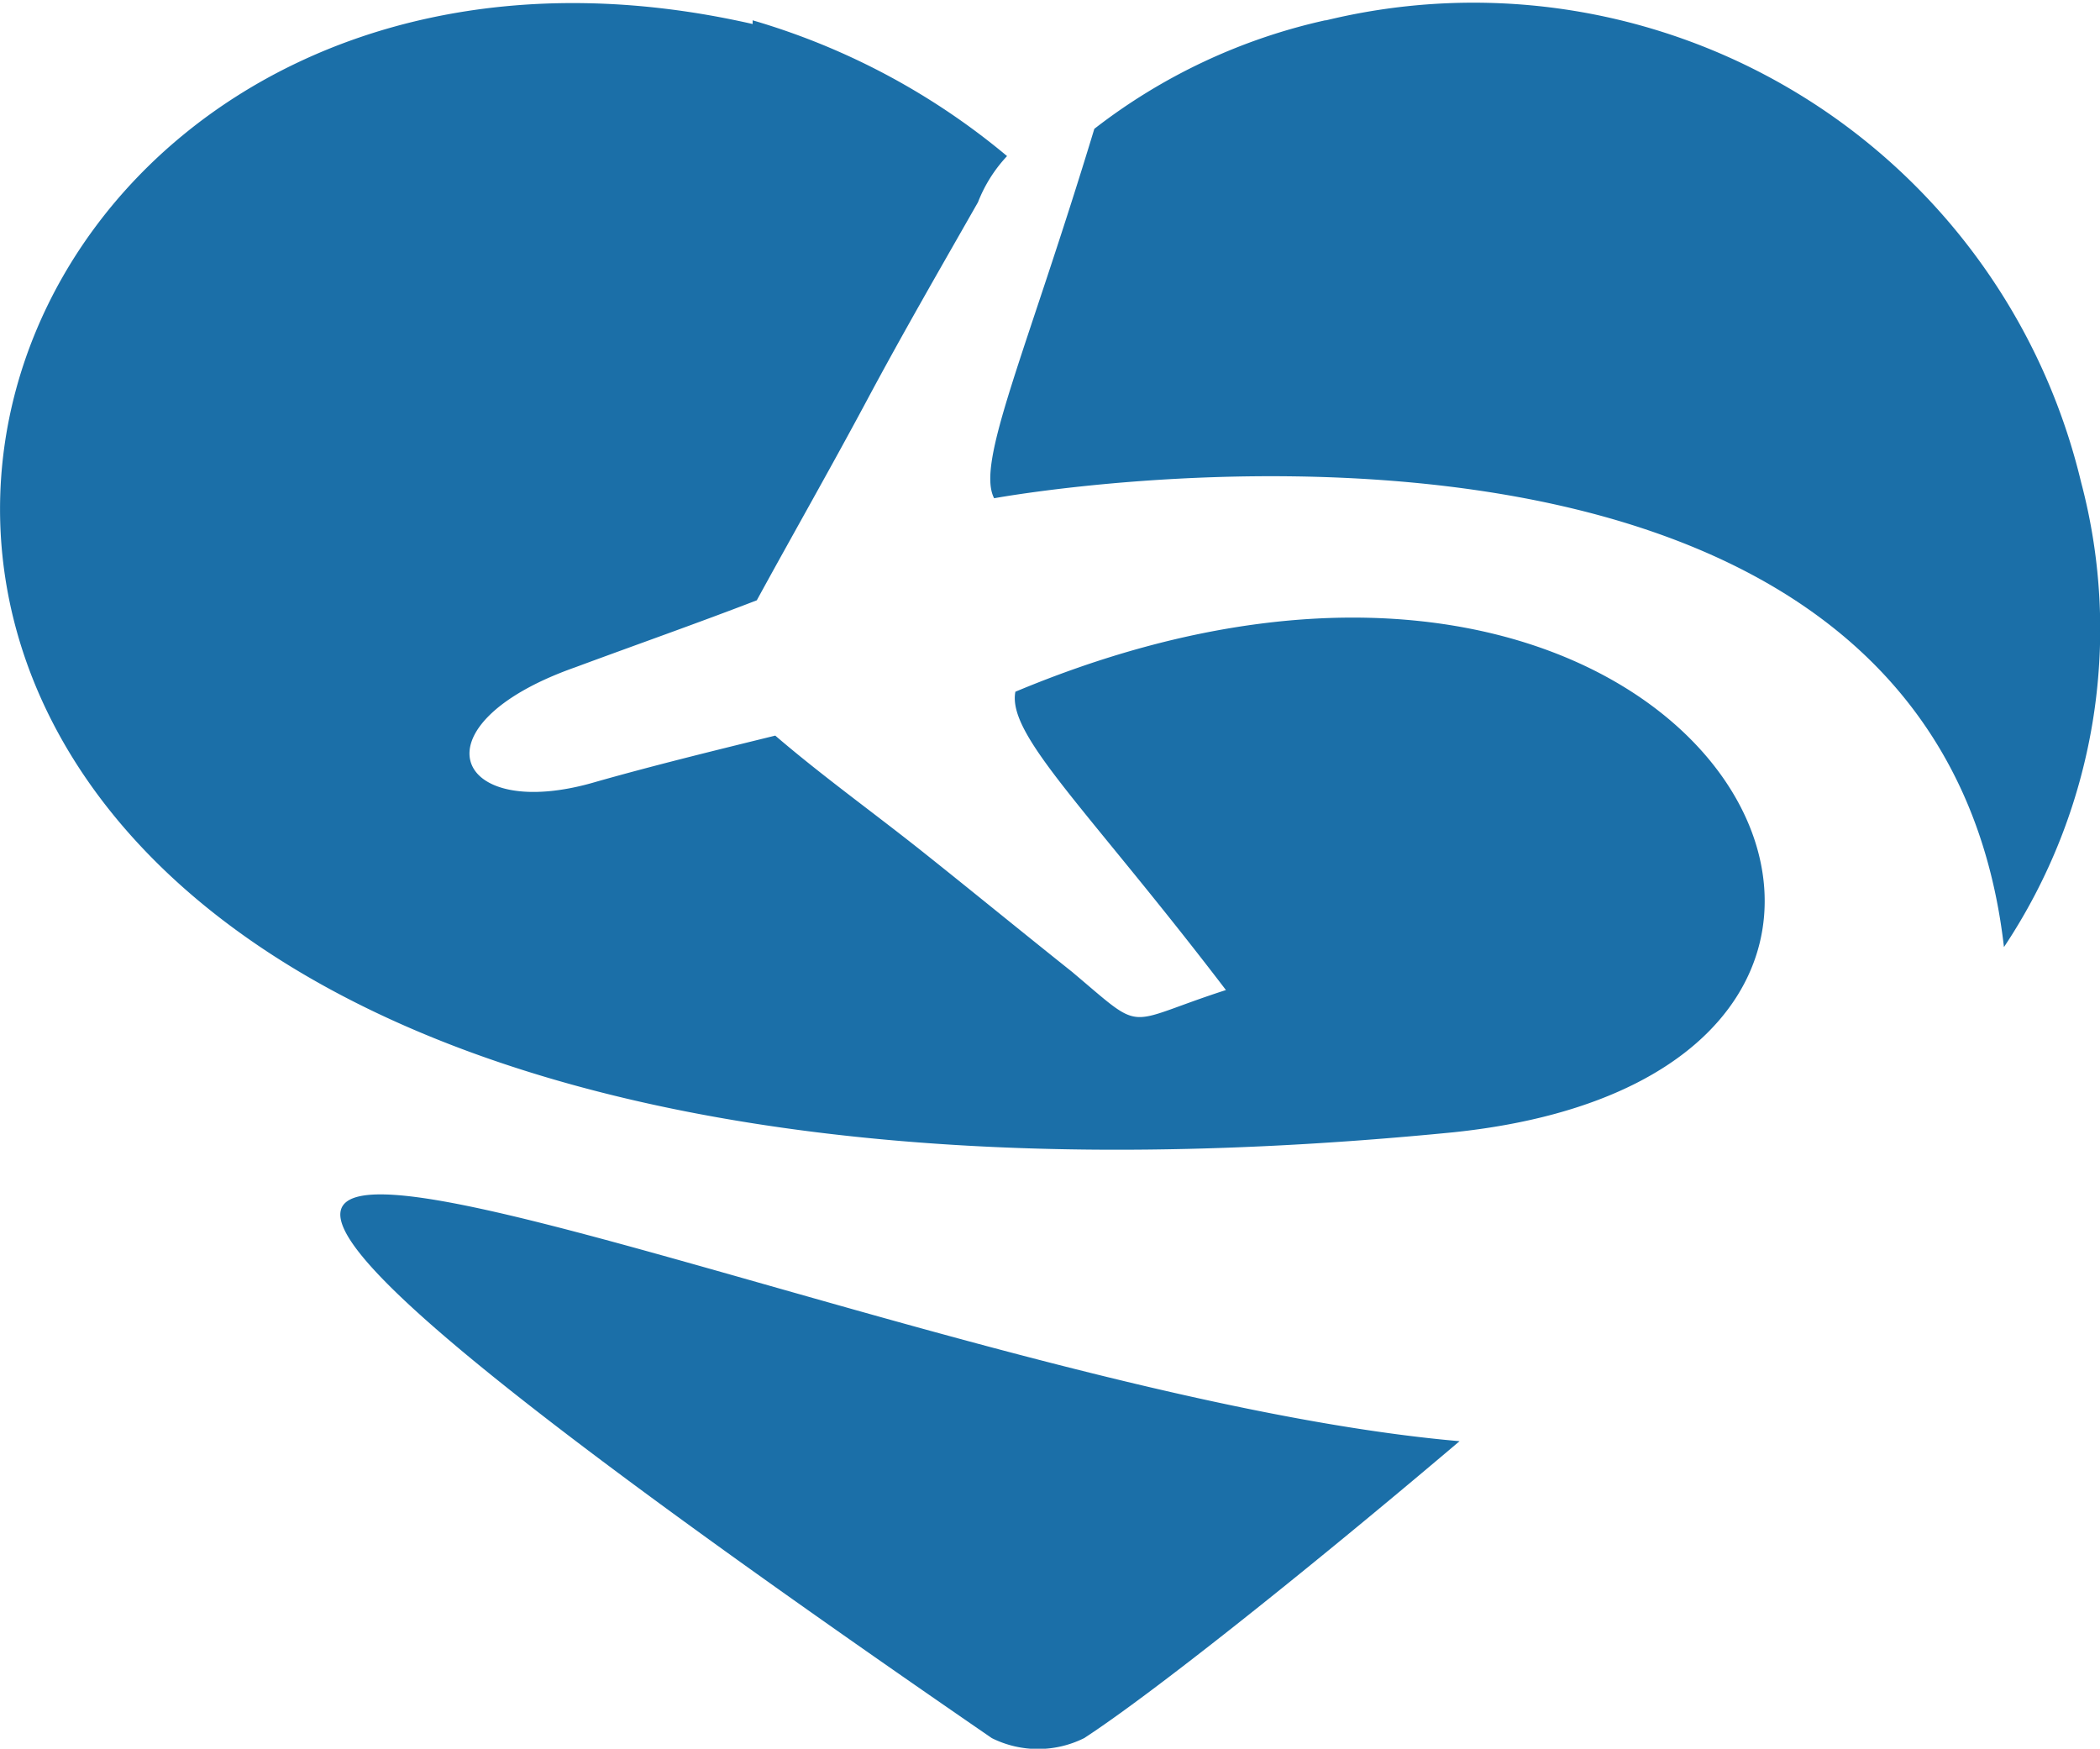 <svg xmlns="http://www.w3.org/2000/svg" viewBox="0 0 45.48 37.87"><title>Asset 264</title><g id="Layer_2" data-name="Layer 2"><g id="Layer_3" data-name="Layer 3"><path d="M28.72.44a13.53,13.53,0,0,1,16.35,10A12.42,12.42,0,0,1,43.4,20.51c-1.54-13.46-21.87-9.72-21.87-9.72-.4-.77.69-3.12,2.17-8a12.6,12.6,0,0,1,5-2.35Zm2.89,30.77c-3.48,2.95-6.73,5.52-8.13,6.43a2.24,2.24,0,0,1-2,0C-9.22,16.53,17.7,30,31.61,31.21ZM16.3.44a15.23,15.23,0,0,1,5.51,2.94,3.11,3.11,0,0,0-.63,1c-.82,1.44-1.63,2.84-2.4,4.28S17.2,11.52,16.39,13c-1.27.49-2.58.95-3.93,1.45-3.57,1.26-2.62,3.39.45,2.48,1.27-.36,2.58-.68,3.88-1,1,.86,2.13,1.67,3.21,2.53s2.13,1.72,3.21,2.58c1.62,1.36,1.08,1.13,3.34.4-3-3.93-4.74-5.51-4.56-6.46,15.22-6.37,22.5,8.18,9.49,9.54-43,4.24-35.64-28.66-15.18-24Z" style="fill:#1b6fa8;fill-rule:evenodd"/></g></g></svg>